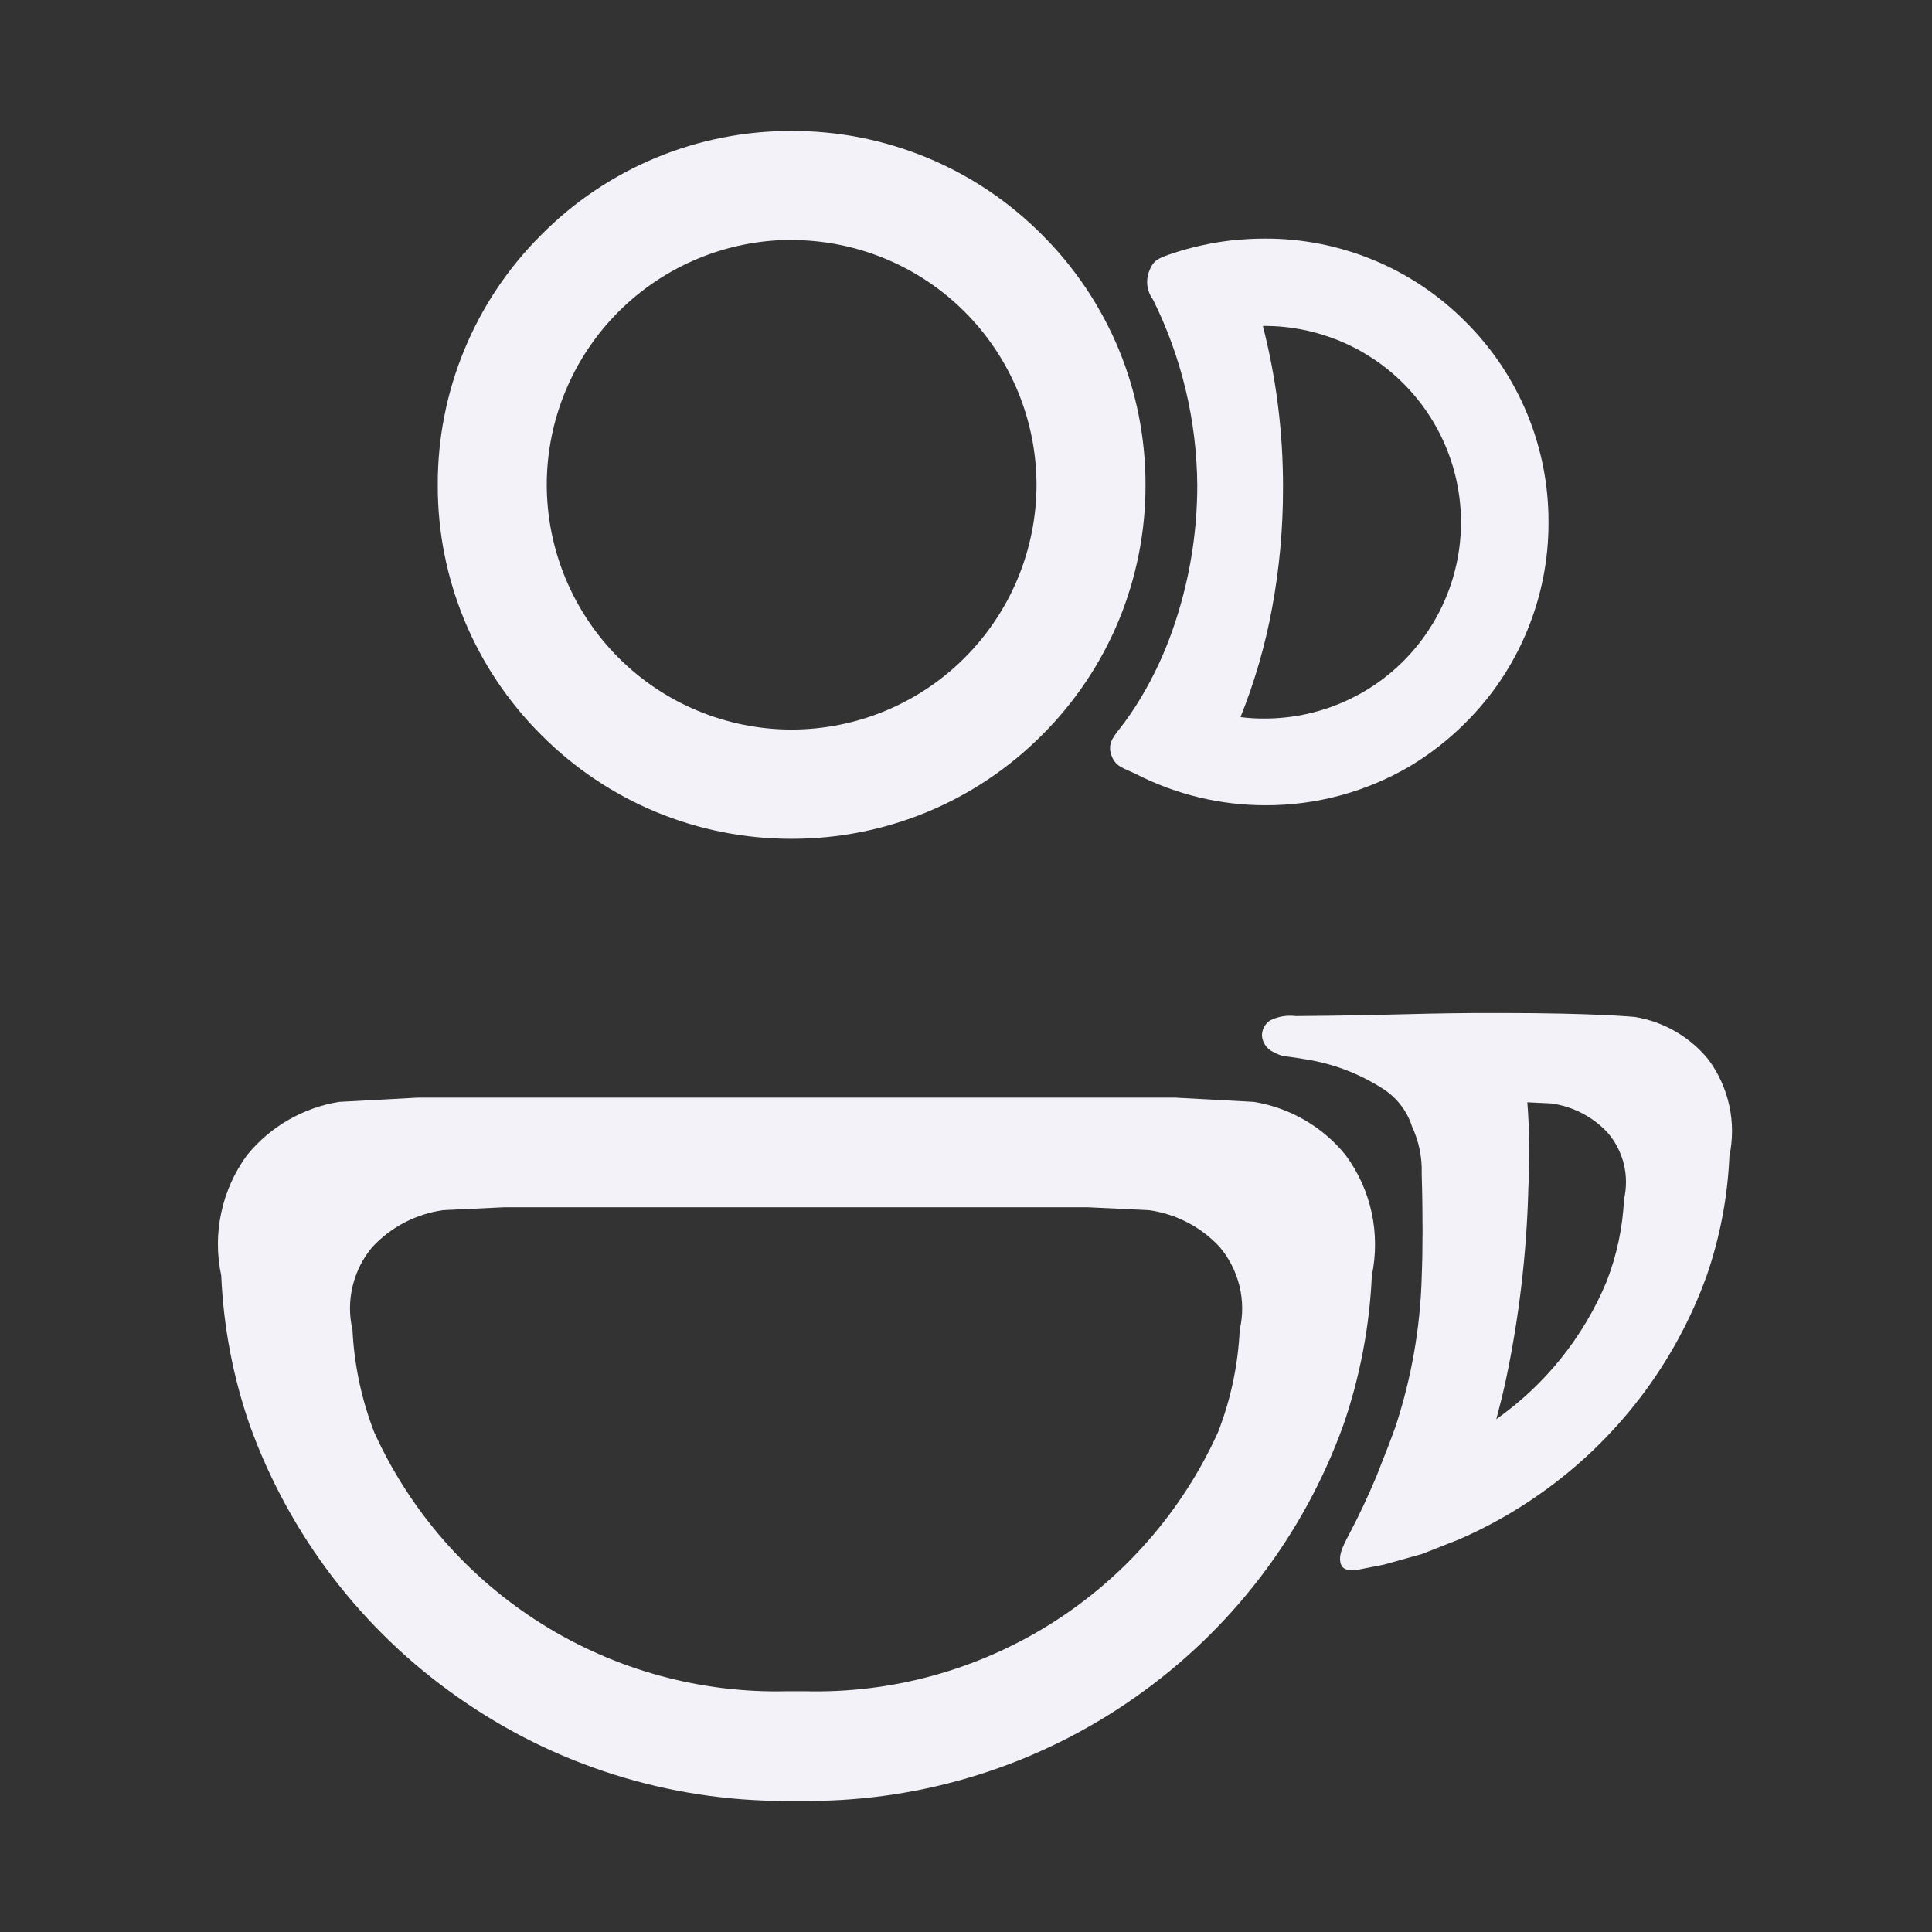 <svg width="24" height="24" viewBox="0 0 24 24" fill="none" xmlns="http://www.w3.org/2000/svg">
    <rect x="0" y="0" width="24" height="24" fill="#333333" stroke="none"/>
    <g clip-path="url(#clip0_30398_2024)">
        <path d="M16.659 19.439C16.624 19.329 16.665 19.239 16.76 19.058C16.875 18.841 16.99 18.598 17.101 18.334C17.123 18.28 17.145 18.223 17.167 18.164C17.223 18.027 17.279 17.88 17.334 17.727C17.532 17.126 17.643 16.499 17.661 15.867V15.858C17.674 15.558 17.676 15.089 17.661 14.585C17.668 14.381 17.627 14.179 17.541 13.995C17.48 13.801 17.352 13.636 17.181 13.526C16.888 13.337 16.557 13.211 16.212 13.158C15.948 13.11 15.949 13.139 15.815 13.067C15.778 13.049 15.745 13.022 15.721 12.988C15.697 12.954 15.682 12.915 15.677 12.873C15.675 12.835 15.683 12.797 15.7 12.763C15.717 12.729 15.743 12.7 15.774 12.678C15.874 12.627 15.986 12.608 16.097 12.622C17.485 12.611 17.59 12.582 18.653 12.584C19.811 12.584 20.31 12.633 20.31 12.633C20.669 12.692 20.994 12.881 21.223 13.162C21.349 13.333 21.437 13.528 21.482 13.735C21.527 13.941 21.527 14.155 21.483 14.363V14.369C21.461 14.872 21.366 15.369 21.202 15.845C20.807 16.943 20.081 17.892 19.124 18.562C18.81 18.783 18.474 18.971 18.122 19.124L17.665 19.304L17.189 19.437L16.902 19.493C16.902 19.493 16.695 19.546 16.662 19.437L16.659 19.439ZM18.985 14.771V14.777V14.789C18.963 15.589 18.868 16.386 18.701 17.169C18.667 17.323 18.628 17.478 18.588 17.629C19.197 17.2 19.672 16.607 19.958 15.919C20.084 15.595 20.157 15.252 20.174 14.904V14.899C20.207 14.755 20.207 14.605 20.172 14.461C20.137 14.318 20.068 14.184 19.972 14.072C19.787 13.872 19.538 13.744 19.269 13.707L18.973 13.693C19.001 14.051 19.005 14.412 18.985 14.771ZM13.809 9.39C13.755 9.25 13.821 9.164 13.902 9.061C14.001 8.935 14.092 8.803 14.174 8.665C14.332 8.401 14.462 8.122 14.564 7.832C14.768 7.253 14.873 6.643 14.873 6.028C14.867 5.228 14.679 4.439 14.323 3.722C14.287 3.674 14.263 3.617 14.254 3.557C14.245 3.497 14.251 3.435 14.272 3.378C14.323 3.238 14.379 3.213 14.529 3.16C14.782 3.073 15.043 3.015 15.309 2.985C15.309 2.985 15.309 2.985 15.313 2.985C15.317 2.985 15.313 2.985 15.317 2.985C15.448 2.971 15.58 2.964 15.712 2.964C16.175 2.962 16.634 3.053 17.062 3.23C17.49 3.407 17.878 3.667 18.204 3.996C18.533 4.322 18.793 4.711 18.97 5.138C19.147 5.566 19.238 6.025 19.236 6.488C19.238 6.951 19.147 7.409 18.97 7.837C18.793 8.265 18.533 8.653 18.204 8.979C17.995 9.189 17.76 9.372 17.506 9.523C16.965 9.839 16.349 10.005 15.723 10.003C15.165 10.004 14.614 9.872 14.117 9.618C13.96 9.541 13.863 9.531 13.809 9.39ZM15.688 4.05C15.856 4.706 15.94 5.381 15.938 6.059C15.939 6.559 15.894 7.058 15.803 7.549C15.718 8.014 15.586 8.47 15.41 8.908C15.51 8.921 15.61 8.927 15.71 8.926C16.357 8.926 16.977 8.669 17.434 8.212C17.891 7.754 18.149 7.135 18.149 6.488C18.149 5.841 17.891 5.222 17.434 4.764C16.977 4.307 16.357 4.05 15.71 4.049L15.688 4.05Z" fill="#F2F2F8" />
        <path d="M10.021 22.372H9.759C8.303 22.373 6.882 21.925 5.691 21.086C4.498 20.252 3.593 19.068 3.1 17.697C2.895 17.104 2.777 16.484 2.749 15.857V15.848C2.693 15.589 2.693 15.322 2.749 15.063C2.804 14.804 2.914 14.56 3.07 14.348C3.357 13.996 3.763 13.761 4.211 13.688L5.192 13.635H14.594L15.576 13.688C16.024 13.761 16.429 13.995 16.715 14.348C16.872 14.56 16.983 14.804 17.039 15.063C17.095 15.321 17.095 15.589 17.041 15.848V15.856C17.012 16.483 16.894 17.103 16.69 17.696C16.197 19.067 15.292 20.251 14.099 21.086C12.905 21.926 11.48 22.375 10.021 22.372ZM6.263 14.997L5.505 15.033C5.169 15.08 4.86 15.241 4.628 15.488C4.508 15.629 4.424 15.796 4.381 15.975C4.337 16.155 4.337 16.342 4.379 16.521V16.526C4.401 16.96 4.492 17.388 4.649 17.793C5.095 18.775 5.82 19.603 6.734 20.175C7.648 20.747 8.71 21.037 9.788 21.009H9.992C11.07 21.038 12.132 20.748 13.046 20.176C13.96 19.604 14.685 18.775 15.13 17.793C15.288 17.388 15.379 16.96 15.4 16.526V16.52C15.442 16.34 15.441 16.154 15.397 15.974C15.353 15.795 15.268 15.628 15.149 15.488C14.918 15.24 14.607 15.079 14.271 15.033L13.514 14.997H6.263ZM9.833 10.42C9.255 10.421 8.683 10.308 8.15 10.087C7.617 9.866 7.133 9.541 6.726 9.132C6.316 8.725 5.991 8.24 5.77 7.707C5.549 7.173 5.436 6.602 5.438 6.024C5.436 5.447 5.549 4.874 5.77 4.341C5.991 3.807 6.316 3.322 6.726 2.915C7.132 2.505 7.617 2.18 8.15 1.959C8.683 1.738 9.255 1.625 9.833 1.627C10.411 1.625 10.983 1.738 11.517 1.959C12.051 2.18 12.535 2.505 12.943 2.915C13.352 3.322 13.677 3.807 13.898 4.341C14.118 4.874 14.231 5.447 14.23 6.024C14.231 6.602 14.118 7.173 13.898 7.707C13.677 8.24 13.352 8.725 12.943 9.132C12.535 9.541 12.051 9.866 11.517 10.087C10.983 10.308 10.411 10.421 9.833 10.42ZM9.833 2.98C9.027 2.981 8.254 3.302 7.684 3.872C7.114 4.442 6.793 5.215 6.792 6.021C6.793 6.827 7.114 7.6 7.684 8.171C8.253 8.741 9.027 9.062 9.833 9.063C10.639 9.062 11.413 8.742 11.983 8.171C12.554 7.601 12.875 6.828 12.876 6.021C12.874 5.215 12.553 4.442 11.982 3.872C11.412 3.303 10.639 2.982 9.833 2.982V2.98Z" fill="#F2F2F8" />
    </g>
    <defs>
        <clipPath id="clip0_30398_2024">
            <rect width="24" height="24" fill="white" />
        </clipPath>
    </defs>
</svg>